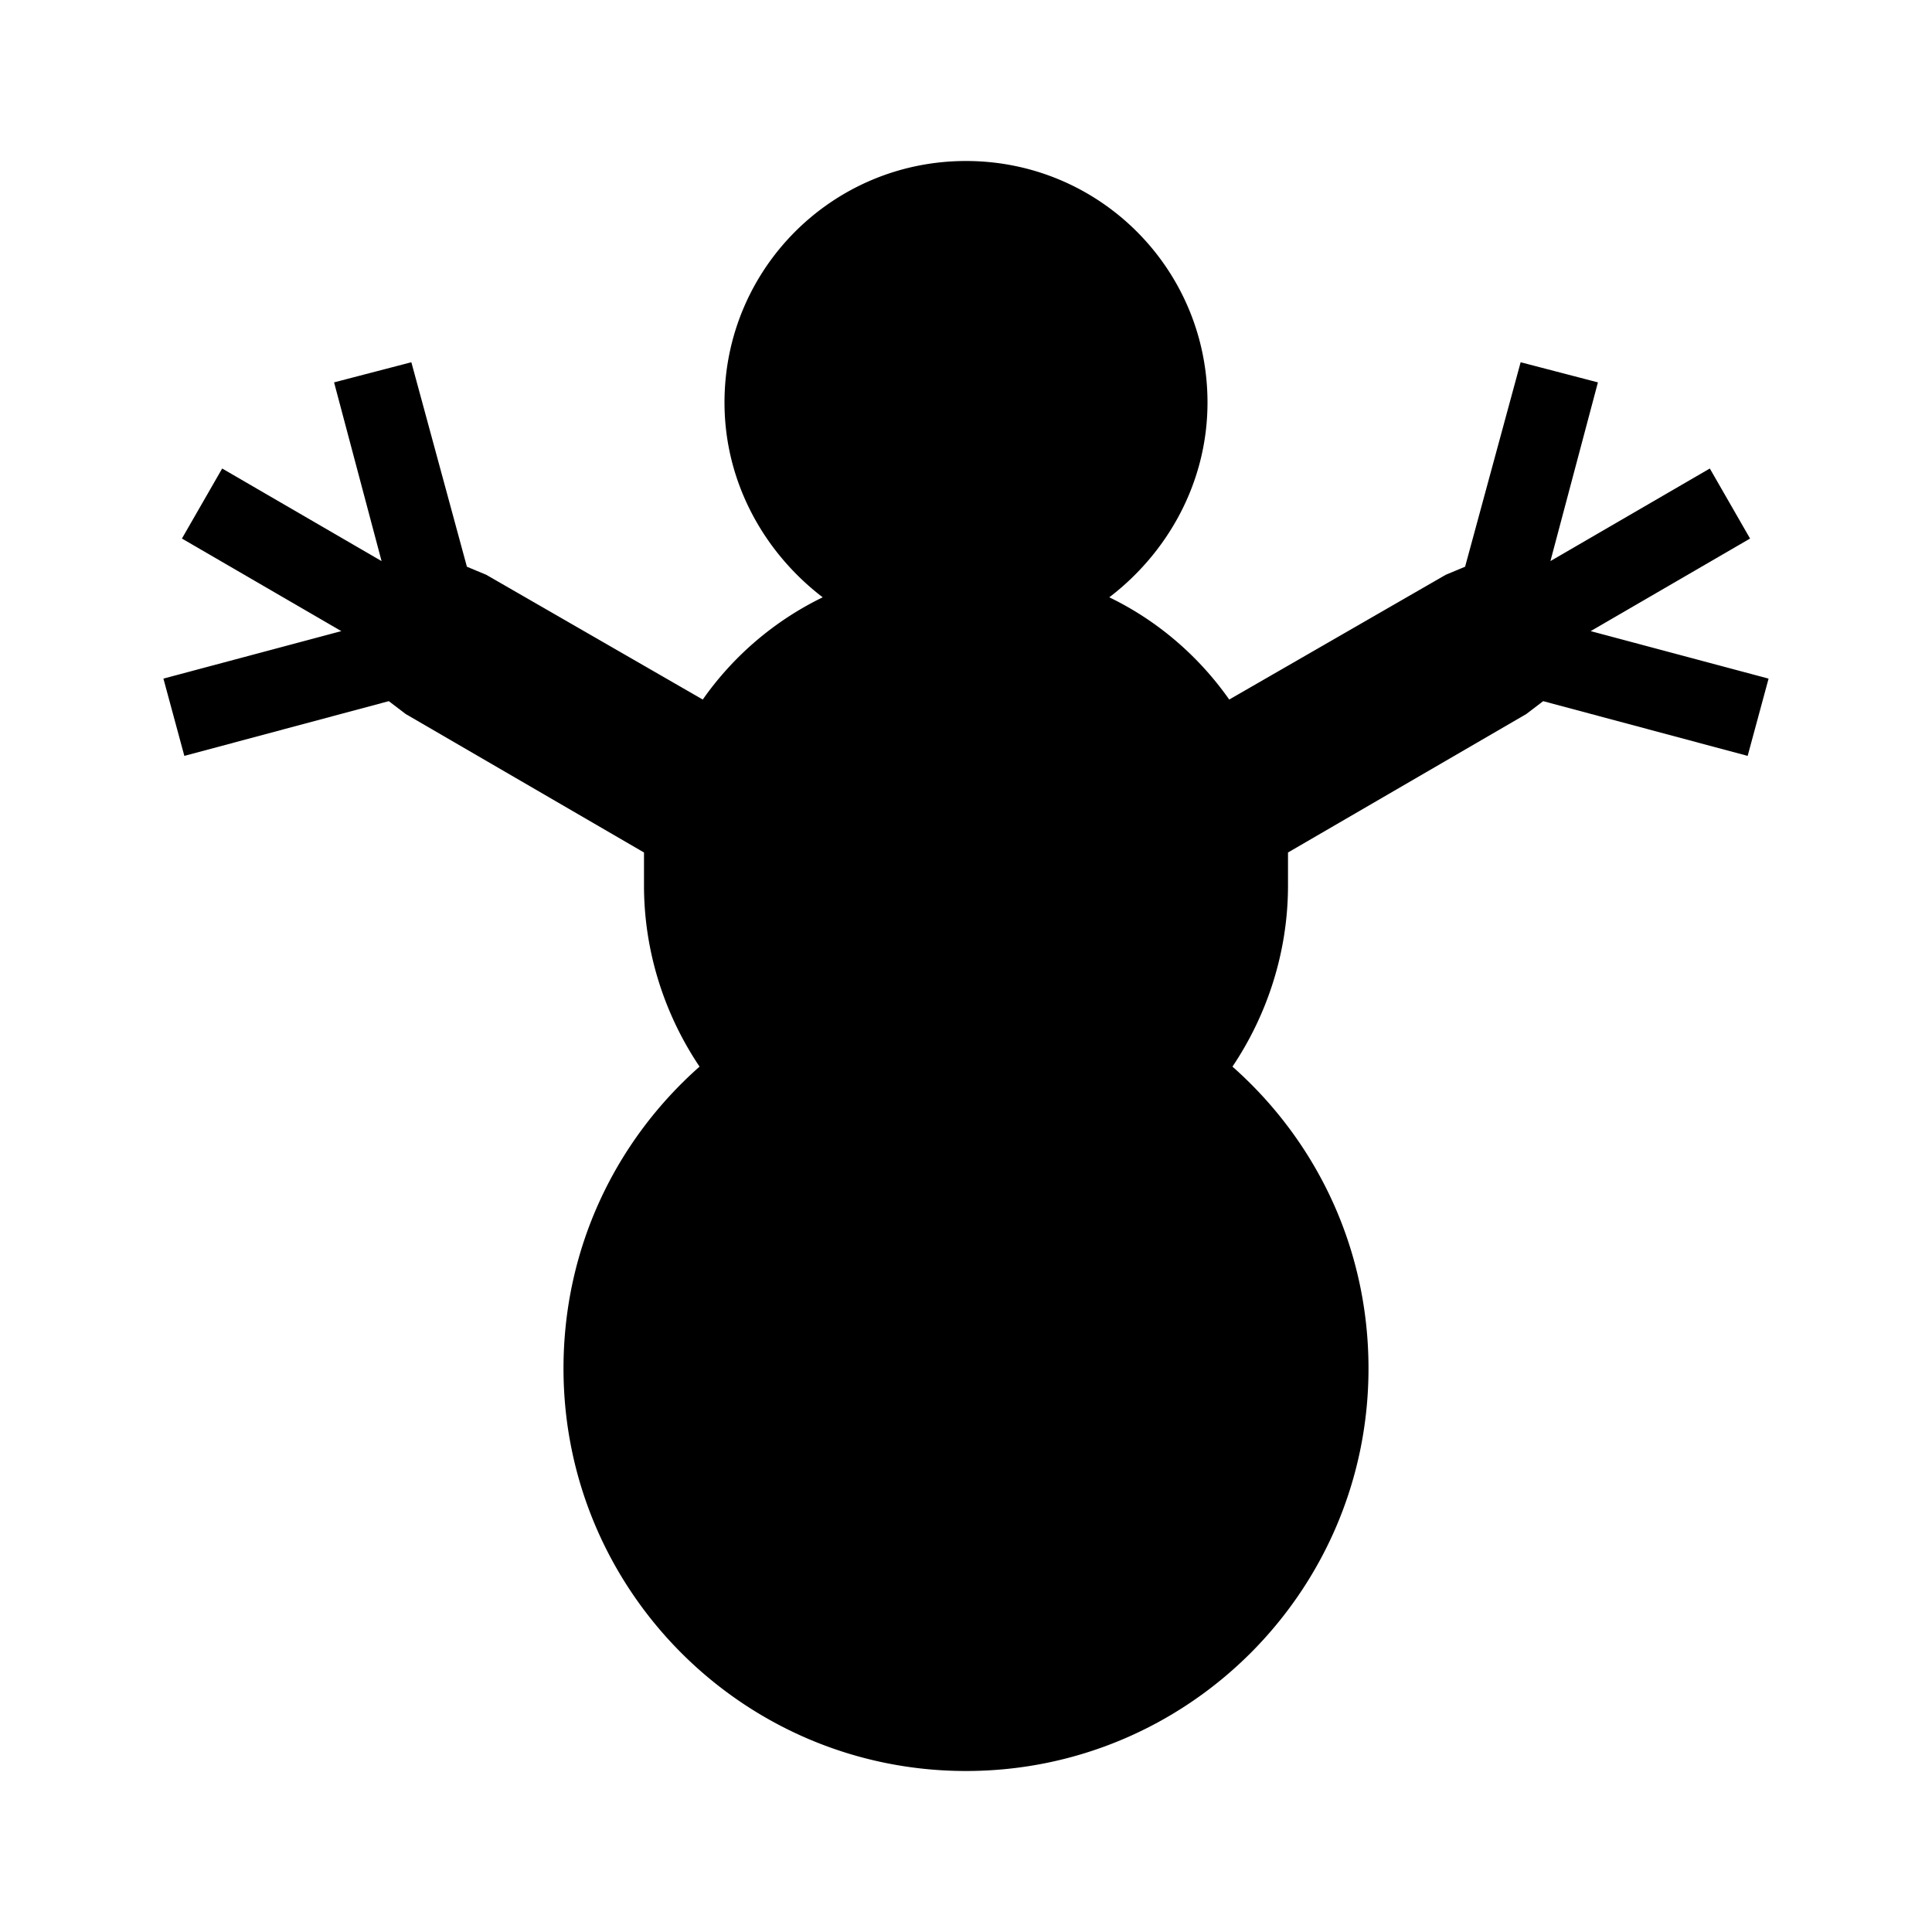 <svg xmlns="http://www.w3.org/2000/svg" viewBox="0 0 24 24"><path d="M17 17c0 2.76-2.24 5-5 5s-5-2.24-5-5c0-1.5.65-2.83 1.69-3.75C8.26 12.61 8 11.83 8 11v-.41L5.04 8.87l-.21-.16-2.54.68-.26-.96 2.21-.59-1.98-1.15.5-.87 1.98 1.15-.59-2.22.96-.25.69 2.54.24.1 2.69 1.55a3.9 3.9 0 0 1 1.49-1.27C9.5 6.87 9 6 9 5c0-1.66 1.34-3 3-3s3 1.34 3 3c0 1-.5 1.87-1.22 2.42.6.29 1.11.73 1.49 1.27l2.69-1.55.24-.1.69-2.54.96.25-.59 2.22 1.98-1.15.5.87-1.98 1.15 2.21.59-.26.96-2.54-.68-.21.16L16 10.59V11c0 .83-.26 1.61-.69 2.25C16.35 14.17 17 15.5 17 17z"/></svg>